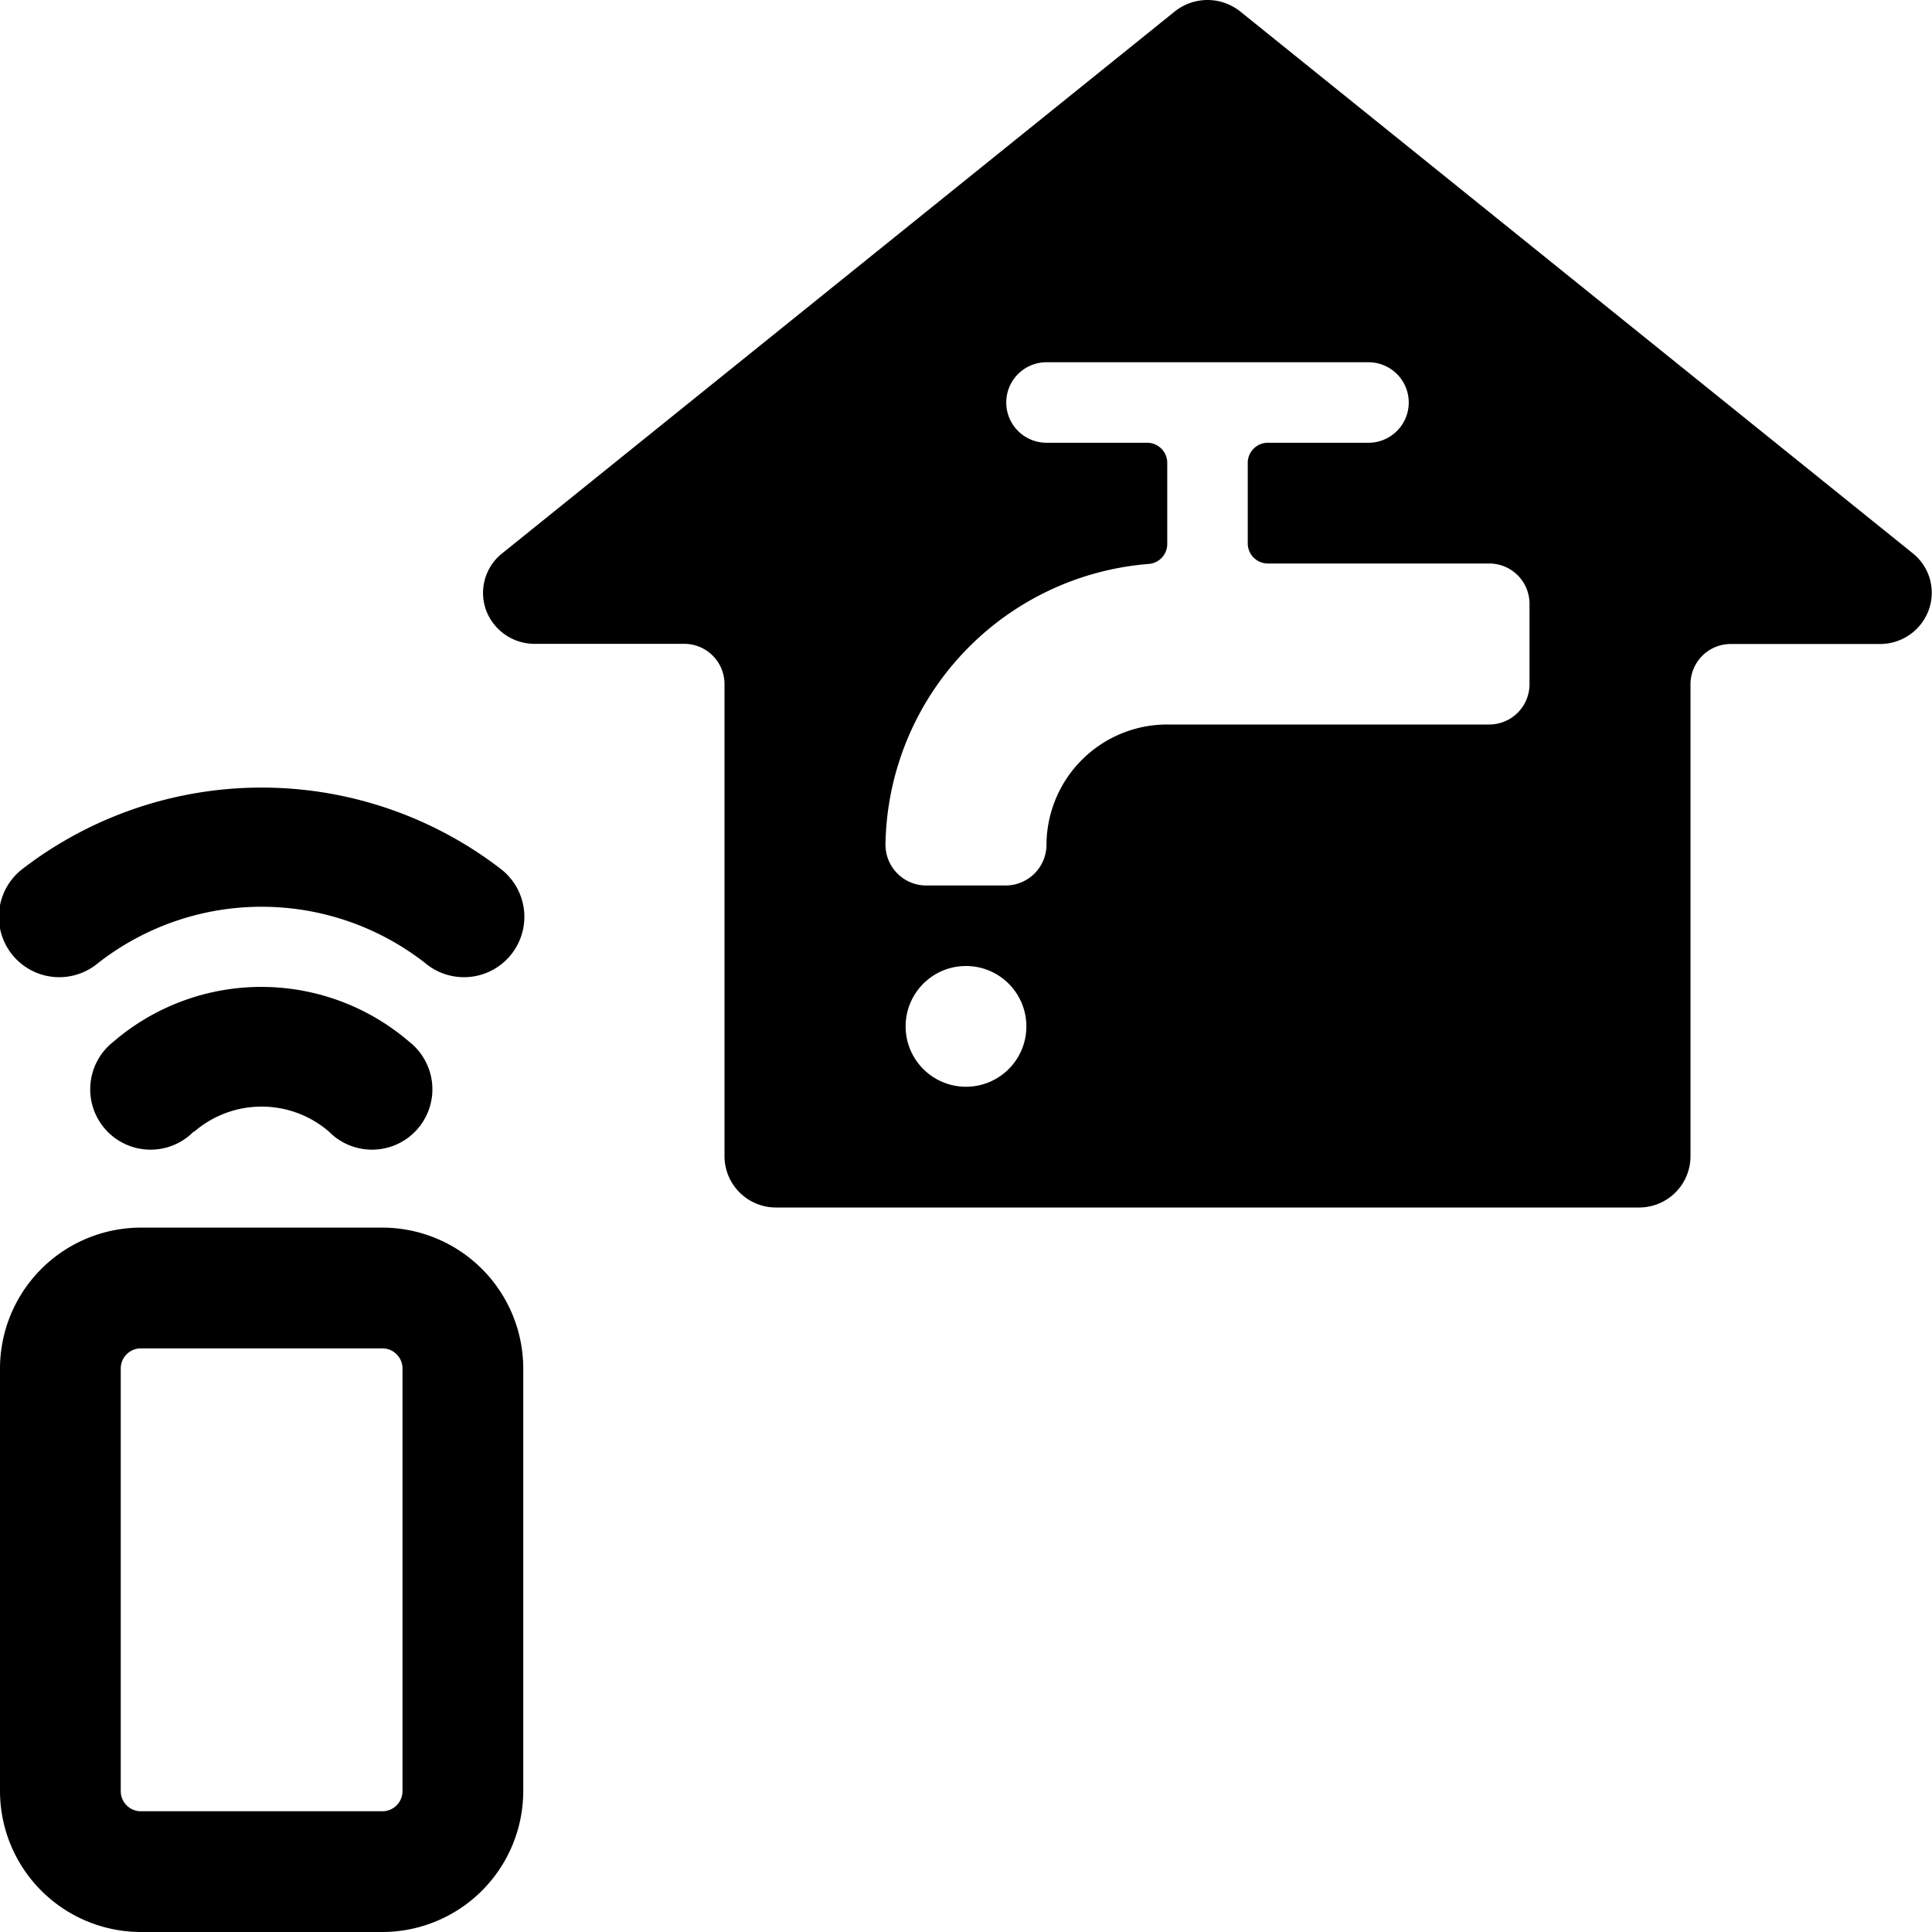 <svg xmlns="http://www.w3.org/2000/svg" viewBox="0 0 24 24"><title>smart-house-water</title><path d="M23.772,6.882,15.416.15a.652.652,0,0,0-.832,0L6.228,6.882a.628.628,0,0,0-.189.7.643.643,0,0,0,.6.416H8.5a.5.5,0,0,1,.5.5v5.866A.639.639,0,0,0,9.643,15H20.357A.638.638,0,0,0,21,14.366V8.5a.5.5,0,0,1,.5-.5h1.857a.643.643,0,0,0,.6-.416A.628.628,0,0,0,23.772,6.882ZM12,13.5a.75.75,0,1,1,.75-.75A.75.75,0,0,1,12,13.5Zm7-5a.5.5,0,0,1-.5.5h-4A1.5,1.5,0,0,0,13,10.479a.509.509,0,0,1-.5.521h-1a.507.507,0,0,1-.5-.522,3.552,3.552,0,0,1,3.263-3.472.249.249,0,0,0,.237-.249V5.75a.25.25,0,0,0-.25-.25H13a.5.5,0,0,1,0-1h4a.5.5,0,0,1,0,1H15.75a.25.25,0,0,0-.25.25v1a.25.25,0,0,0,.25.25H18.5a.5.5,0,0,1,.5.5Z"/><path d="M2.414,14.057a1.281,1.281,0,0,1,1.672,0,.75.75,0,1,0,1-1.114,2.819,2.819,0,0,0-3.68,0,.75.75,0,1,0,1,1.114Z"/><path d="M6.219,10.793a4.871,4.871,0,0,0-5.938,0,.75.75,0,1,0,.938,1.17,3.3,3.3,0,0,1,4.062,0,.75.75,0,1,0,.938-1.17Z"/><path d="M4.75,15.25h-3A1.752,1.752,0,0,0,0,17v5.25A1.752,1.752,0,0,0,1.75,24h3A1.752,1.752,0,0,0,6.5,22.25V17A1.752,1.752,0,0,0,4.75,15.25Zm.25,7a.25.25,0,0,1-.25.25h-3a.25.25,0,0,1-.25-.25V17a.25.25,0,0,1,.25-.25h3A.25.25,0,0,1,5,17Z"/></svg>